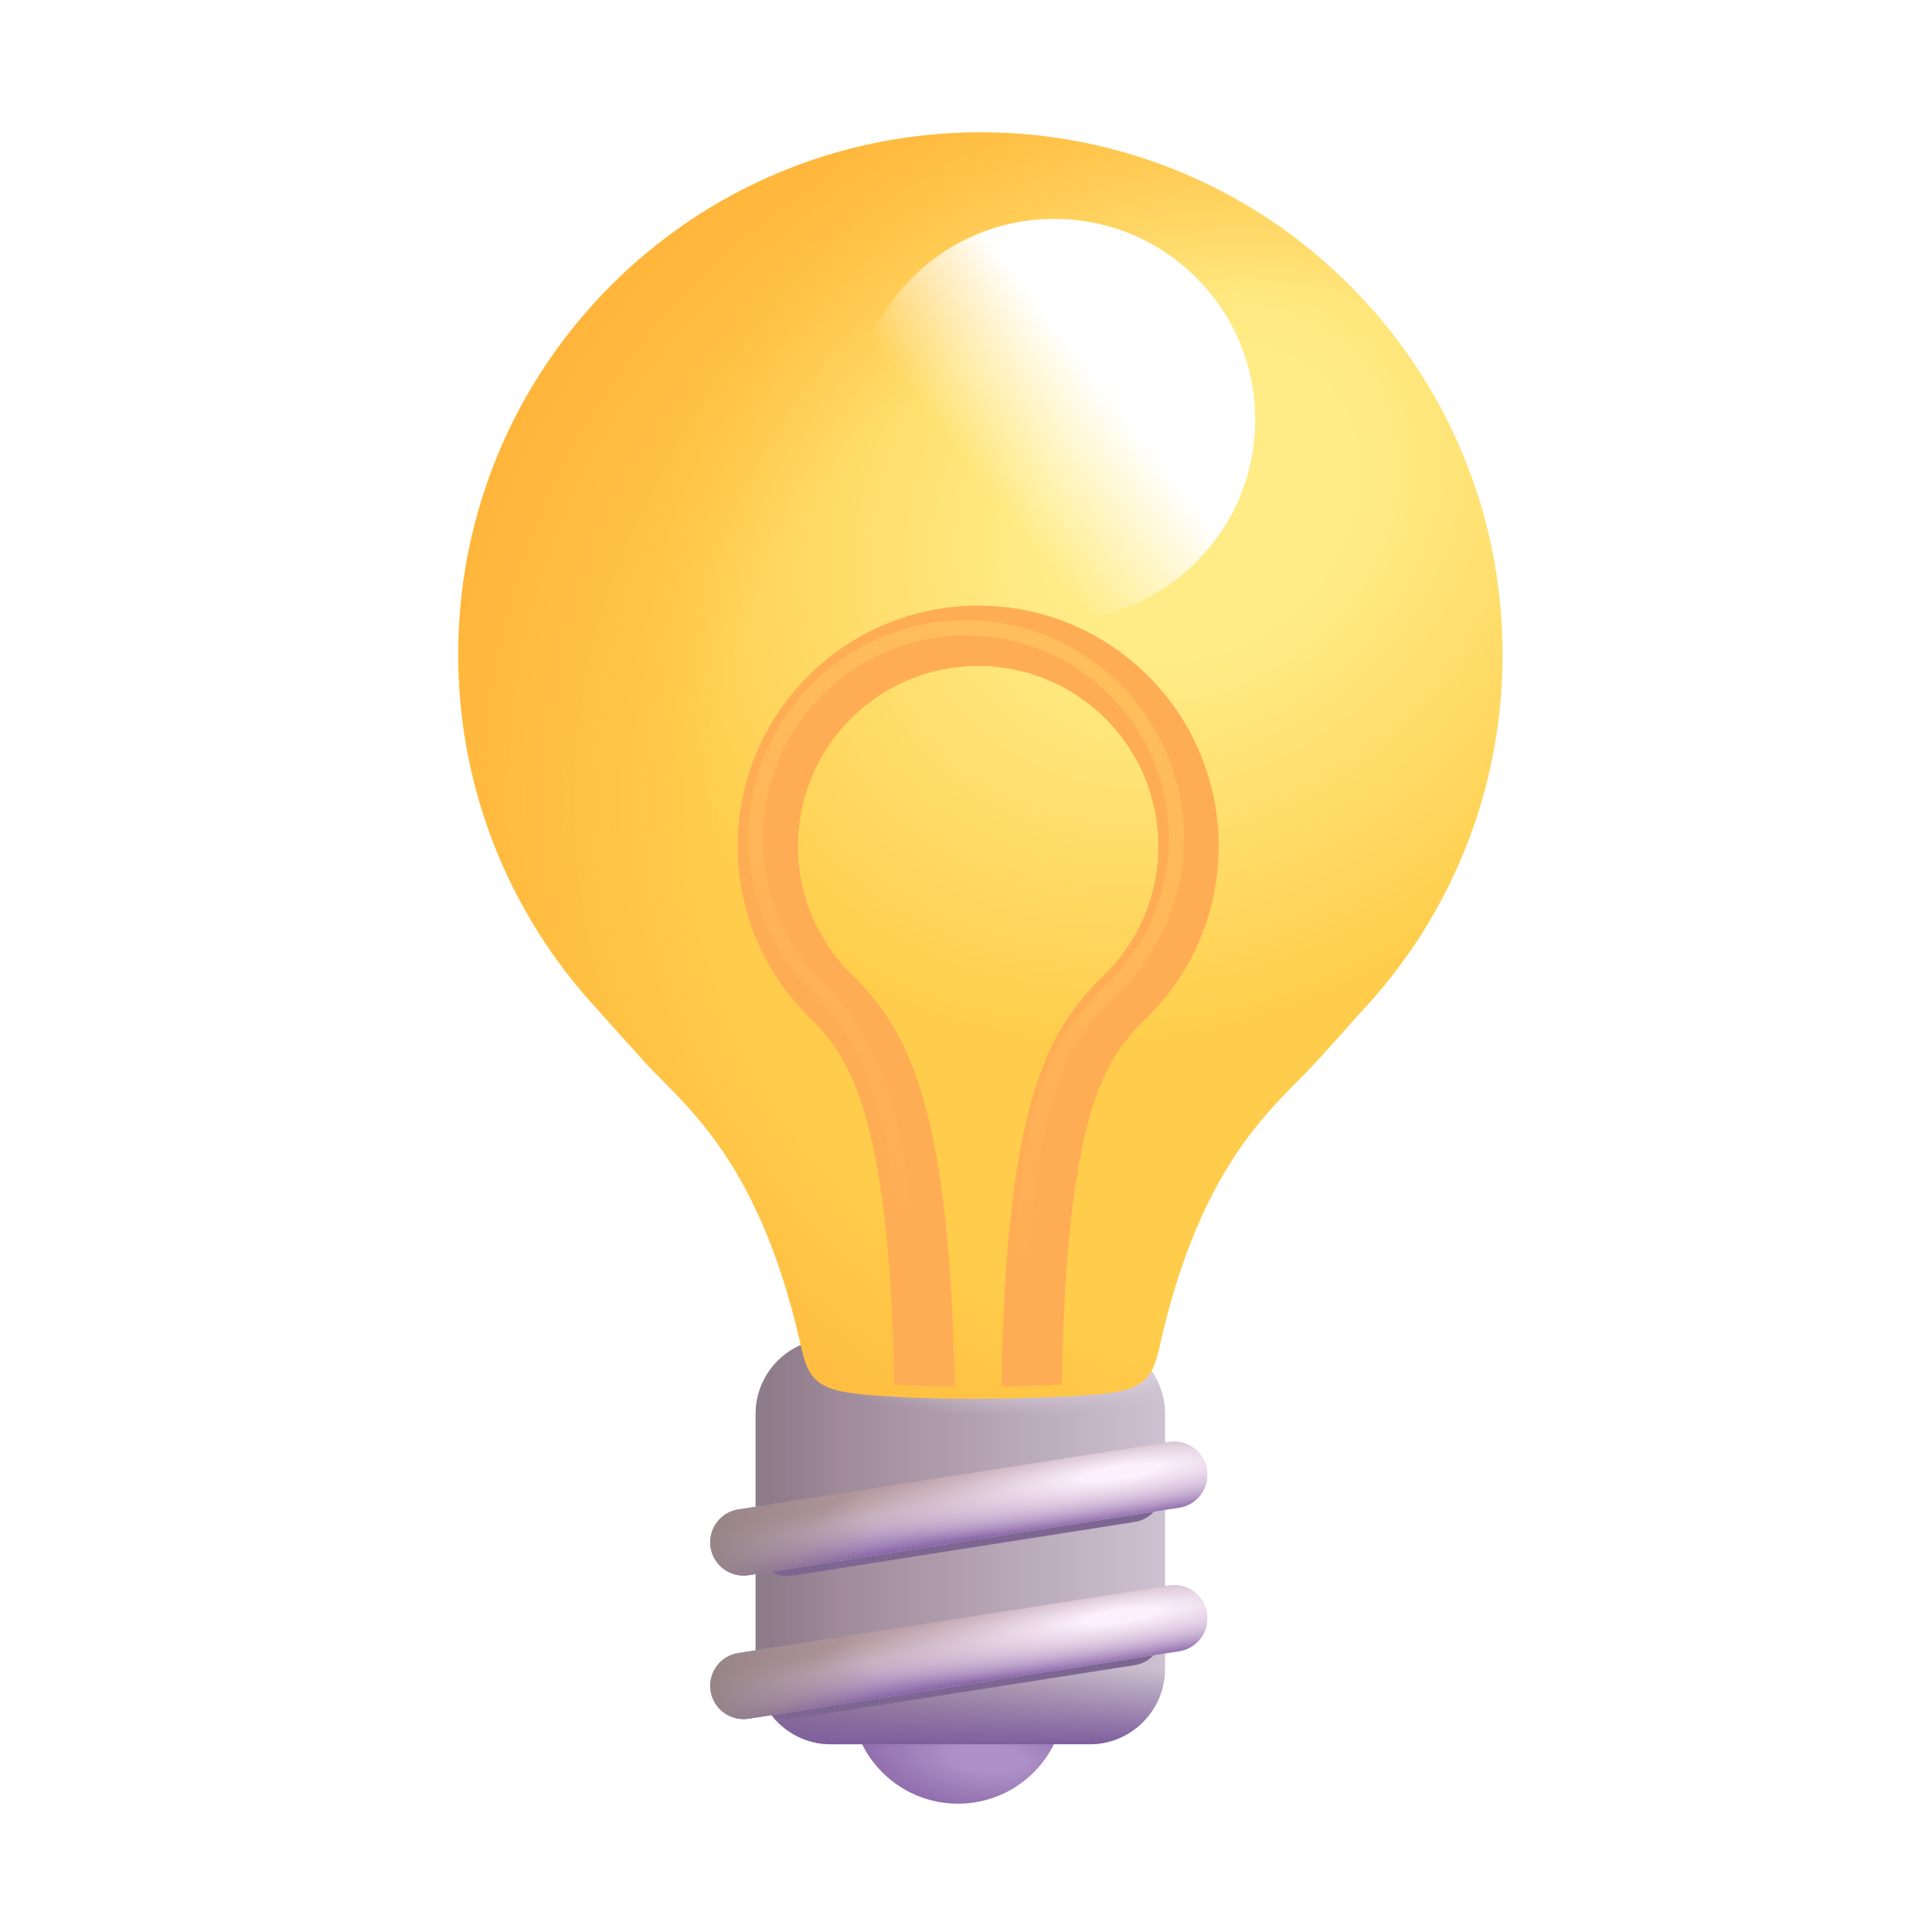 <svg width="24" height="24" viewBox="0 0 24 24" fill="none" xmlns="http://www.w3.org/2000/svg">
<path d="M13.231 21.076C13.231 21.811 12.636 22.406 11.901 22.406C11.166 22.406 10.571 21.811 10.571 21.076C10.571 20.342 11.166 19.746 11.901 19.746C12.636 19.746 13.231 20.342 13.231 21.076Z" fill="url(#paint0_radial_25_12081)"/>
<path d="M9.387 17.566C9.387 17.049 9.806 16.629 10.324 16.629H13.535C14.053 16.629 14.473 17.049 14.473 17.566V20.73C14.473 21.248 14.053 21.668 13.535 21.668H10.324C9.806 21.668 9.387 21.248 9.387 20.73V17.566Z" fill="url(#paint1_linear_25_12081)"/>
<path d="M9.387 17.566C9.387 17.049 9.806 16.629 10.324 16.629H13.535C14.053 16.629 14.473 17.049 14.473 17.566V20.73C14.473 21.248 14.053 21.668 13.535 21.668H10.324C9.806 21.668 9.387 21.248 9.387 20.73V17.566Z" fill="url(#paint2_linear_25_12081)"/>
<path d="M9.387 17.566C9.387 17.049 9.806 16.629 10.324 16.629H13.535C14.053 16.629 14.473 17.049 14.473 17.566V20.73C14.473 21.248 14.053 21.668 13.535 21.668H10.324C9.806 21.668 9.387 21.248 9.387 20.73V17.566Z" fill="url(#paint3_radial_25_12081)"/>
<path d="M9.387 17.566C9.387 17.049 9.806 16.629 10.324 16.629H13.535C14.053 16.629 14.473 17.049 14.473 17.566V20.73C14.473 21.248 14.053 21.668 13.535 21.668H10.324C9.806 21.668 9.387 21.248 9.387 20.73V17.566Z" fill="url(#paint4_linear_25_12081)"/>
<g filter="url(#filter0_i_25_12081)">
<path d="M11.825 17.226C11.84 17.226 11.853 17.226 11.866 17.226C12.283 17.224 13.242 17.208 13.626 17.139C14.039 17.064 14.092 16.858 14.165 16.535C14.617 14.545 15.374 13.78 15.881 13.268C15.959 13.189 16.032 13.116 16.096 13.046C16.316 12.804 16.506 12.592 16.651 12.428C17.745 11.267 18.416 9.702 18.416 7.98C18.416 4.398 15.512 1.494 11.93 1.494C8.347 1.494 5.443 4.398 5.443 7.98C5.443 9.681 6.098 11.228 7.168 12.385C7.318 12.554 7.522 12.783 7.762 13.046C7.803 13.091 7.848 13.138 7.896 13.187C7.922 13.213 7.949 13.24 7.976 13.268C8.483 13.78 9.24 14.545 9.692 16.535C9.766 16.858 9.819 17.064 10.231 17.139C10.615 17.208 11.391 17.224 11.784 17.226C11.797 17.226 11.811 17.226 11.825 17.226Z" fill="url(#paint5_radial_25_12081)"/>
<path d="M11.825 17.226C11.84 17.226 11.853 17.226 11.866 17.226C12.283 17.224 13.242 17.208 13.626 17.139C14.039 17.064 14.092 16.858 14.165 16.535C14.617 14.545 15.374 13.78 15.881 13.268C15.959 13.189 16.032 13.116 16.096 13.046C16.316 12.804 16.506 12.592 16.651 12.428C17.745 11.267 18.416 9.702 18.416 7.98C18.416 4.398 15.512 1.494 11.93 1.494C8.347 1.494 5.443 4.398 5.443 7.98C5.443 9.681 6.098 11.228 7.168 12.385C7.318 12.554 7.522 12.783 7.762 13.046C7.803 13.091 7.848 13.138 7.896 13.187C7.922 13.213 7.949 13.24 7.976 13.268C8.483 13.78 9.24 14.545 9.692 16.535C9.766 16.858 9.819 17.064 10.231 17.139C10.615 17.208 11.391 17.224 11.784 17.226C11.797 17.226 11.811 17.226 11.825 17.226Z" fill="url(#paint6_radial_25_12081)"/>
</g>
<path d="M15.592 5.215C15.592 6.593 14.475 7.711 13.096 7.711C11.718 7.711 10.6 6.593 10.6 5.215C10.6 3.836 11.718 2.719 13.096 2.719C14.475 2.719 15.592 3.836 15.592 5.215Z" fill="url(#paint7_linear_25_12081)"/>
<g filter="url(#filter1_i_25_12081)">
<path d="M11.609 17.225C11.583 15.596 11.453 14.523 11.255 13.776C11.027 12.915 10.709 12.486 10.372 12.146L10.368 12.142L10.363 12.138C9.931 11.729 9.663 11.152 9.663 10.512C9.663 9.276 10.665 8.273 11.901 8.273C13.137 8.273 14.139 9.276 14.139 10.512C14.139 11.152 13.871 11.729 13.439 12.138L13.435 12.142L13.43 12.146C13.099 12.48 12.777 12.881 12.546 13.735C12.347 14.473 12.216 15.55 12.19 17.223C12.416 17.22 12.687 17.213 12.941 17.2C12.967 15.574 13.095 14.578 13.27 13.93C13.46 13.228 13.703 12.937 13.959 12.678C14.532 12.134 14.889 11.365 14.889 10.512C14.889 8.861 13.552 7.523 11.901 7.523C10.251 7.523 8.913 8.861 8.913 10.512C8.913 11.364 9.271 12.134 9.843 12.678C10.093 12.931 10.339 13.247 10.53 13.968C10.705 14.627 10.831 15.621 10.858 17.201C11.118 17.215 11.392 17.222 11.609 17.225Z" fill="#FFAD55"/>
</g>
<g filter="url(#filter2_f_25_12081)">
<path fill-rule="evenodd" clip-rule="evenodd" d="M9.293 10.413C9.293 8.918 10.505 7.706 12 7.706C13.495 7.706 14.707 8.918 14.707 10.413C14.707 11.187 14.382 11.886 13.861 12.379C13.572 12.671 13.3 12.95 13.096 13.592C12.89 14.242 12.753 15.268 12.753 17.054H12.565C12.565 15.262 12.703 14.213 12.918 13.535C13.135 12.85 13.431 12.546 13.729 12.246L13.731 12.244L13.731 12.244C14.217 11.784 14.52 11.134 14.52 10.413C14.52 9.022 13.392 7.894 12 7.894C10.608 7.894 9.48 9.022 9.48 10.413C9.48 11.134 9.783 11.784 10.269 12.244L10.271 12.246L10.271 12.246C10.885 12.866 11.432 13.924 11.432 17.054H11.244C11.244 13.943 10.7 12.946 10.139 12.379C9.618 11.886 9.293 11.187 9.293 10.413Z" fill="url(#paint8_linear_25_12081)"/>
</g>
<g filter="url(#filter3_f_25_12081)">
<path d="M9.385 19.238C9.35 19.019 9.5 18.814 9.719 18.78L13.973 18.113C14.192 18.079 14.397 18.229 14.431 18.448C14.466 18.667 14.316 18.872 14.097 18.906L9.843 19.573C9.624 19.607 9.419 19.457 9.385 19.238Z" fill="#7E6693"/>
</g>
<g filter="url(#filter4_f_25_12081)">
<path d="M9.385 21.017C9.35 20.798 9.5 20.592 9.719 20.558L13.973 19.892C14.192 19.857 14.397 20.007 14.431 20.226C14.466 20.445 14.316 20.65 14.097 20.685L9.843 21.351C9.624 21.385 9.419 21.236 9.385 21.017Z" fill="#7E6693"/>
</g>
<path d="M8.827 21.006C8.792 20.78 8.946 20.569 9.172 20.534L14.52 19.696C14.746 19.66 14.957 19.814 14.992 20.04C15.028 20.265 14.874 20.477 14.648 20.512L9.3 21.35C9.074 21.385 8.863 21.231 8.827 21.006Z" fill="url(#paint9_linear_25_12081)"/>
<path d="M8.827 21.006C8.792 20.78 8.946 20.569 9.172 20.534L14.52 19.696C14.746 19.66 14.957 19.814 14.992 20.04C15.028 20.265 14.874 20.477 14.648 20.512L9.3 21.35C9.074 21.385 8.863 21.231 8.827 21.006Z" fill="url(#paint10_linear_25_12081)"/>
<path d="M8.827 21.006C8.792 20.78 8.946 20.569 9.172 20.534L14.52 19.696C14.746 19.66 14.957 19.814 14.992 20.04C15.028 20.265 14.874 20.477 14.648 20.512L9.3 21.35C9.074 21.385 8.863 21.231 8.827 21.006Z" fill="url(#paint11_linear_25_12081)"/>
<path d="M8.827 21.006C8.792 20.78 8.946 20.569 9.172 20.534L14.52 19.696C14.746 19.66 14.957 19.814 14.992 20.04C15.028 20.265 14.874 20.477 14.648 20.512L9.3 21.35C9.074 21.385 8.863 21.231 8.827 21.006Z" fill="url(#paint12_radial_25_12081)"/>
<path d="M8.827 19.223C8.792 18.997 8.946 18.786 9.172 18.75L14.52 17.913C14.746 17.877 14.957 18.031 14.992 18.257C15.028 18.482 14.874 18.694 14.648 18.729L9.3 19.567C9.074 19.602 8.863 19.448 8.827 19.223Z" fill="url(#paint13_linear_25_12081)"/>
<path d="M8.827 19.223C8.792 18.997 8.946 18.786 9.172 18.75L14.52 17.913C14.746 17.877 14.957 18.031 14.992 18.257C15.028 18.482 14.874 18.694 14.648 18.729L9.3 19.567C9.074 19.602 8.863 19.448 8.827 19.223Z" fill="url(#paint14_linear_25_12081)"/>
<path d="M8.827 19.223C8.792 18.997 8.946 18.786 9.172 18.75L14.52 17.913C14.746 17.877 14.957 18.031 14.992 18.257C15.028 18.482 14.874 18.694 14.648 18.729L9.3 19.567C9.074 19.602 8.863 19.448 8.827 19.223Z" fill="url(#paint15_linear_25_12081)"/>
<path d="M8.827 19.223C8.792 18.997 8.946 18.786 9.172 18.75L14.52 17.913C14.746 17.877 14.957 18.031 14.992 18.257C15.028 18.482 14.874 18.694 14.648 18.729L9.3 19.567C9.074 19.602 8.863 19.448 8.827 19.223Z" fill="url(#paint16_radial_25_12081)"/>
<defs>
<filter id="filter0_i_25_12081" x="5.443" y="1.494" width="13.223" height="15.882" filterUnits="userSpaceOnUse" color-interpolation-filters="sRGB">
<feFlood flood-opacity="0" result="BackgroundImageFix"/>
<feBlend mode="normal" in="SourceGraphic" in2="BackgroundImageFix" result="shape"/>
<feColorMatrix in="SourceAlpha" type="matrix" values="0 0 0 0 0 0 0 0 0 0 0 0 0 0 0 0 0 0 127 0" result="hardAlpha"/>
<feOffset dx="0.25" dy="0.15"/>
<feGaussianBlur stdDeviation="0.5"/>
<feComposite in2="hardAlpha" operator="arithmetic" k2="-1" k3="1"/>
<feColorMatrix type="matrix" values="0 0 0 0 0.992 0 0 0 0 0.667 0 0 0 0 0.31 0 0 0 1 0"/>
<feBlend mode="normal" in2="shape" result="effect1_innerShadow_25_12081"/>
</filter>
<filter id="filter1_i_25_12081" x="8.913" y="7.523" width="6.227" height="9.701" filterUnits="userSpaceOnUse" color-interpolation-filters="sRGB">
<feFlood flood-opacity="0" result="BackgroundImageFix"/>
<feBlend mode="normal" in="SourceGraphic" in2="BackgroundImageFix" result="shape"/>
<feColorMatrix in="SourceAlpha" type="matrix" values="0 0 0 0 0 0 0 0 0 0 0 0 0 0 0 0 0 0 127 0" result="hardAlpha"/>
<feOffset dx="0.25"/>
<feGaussianBlur stdDeviation="0.25"/>
<feComposite in2="hardAlpha" operator="arithmetic" k2="-1" k3="1"/>
<feColorMatrix type="matrix" values="0 0 0 0 1 0 0 0 0 0.573 0 0 0 0 0.255 0 0 0 1 0"/>
<feBlend mode="normal" in2="shape" result="effect1_innerShadow_25_12081"/>
</filter>
<filter id="filter2_f_25_12081" x="9.043" y="7.456" width="5.914" height="9.849" filterUnits="userSpaceOnUse" color-interpolation-filters="sRGB">
<feFlood flood-opacity="0" result="BackgroundImageFix"/>
<feBlend mode="normal" in="SourceGraphic" in2="BackgroundImageFix" result="shape"/>
<feGaussianBlur stdDeviation="0.125" result="effect1_foregroundBlur_25_12081"/>
</filter>
<filter id="filter3_f_25_12081" x="9.13" y="17.858" width="5.557" height="1.97" filterUnits="userSpaceOnUse" color-interpolation-filters="sRGB">
<feFlood flood-opacity="0" result="BackgroundImageFix"/>
<feBlend mode="normal" in="SourceGraphic" in2="BackgroundImageFix" result="shape"/>
<feGaussianBlur stdDeviation="0.125" result="effect1_foregroundBlur_25_12081"/>
</filter>
<filter id="filter4_f_25_12081" x="9.13" y="19.637" width="5.557" height="1.97" filterUnits="userSpaceOnUse" color-interpolation-filters="sRGB">
<feFlood flood-opacity="0" result="BackgroundImageFix"/>
<feBlend mode="normal" in="SourceGraphic" in2="BackgroundImageFix" result="shape"/>
<feGaussianBlur stdDeviation="0.125" result="effect1_foregroundBlur_25_12081"/>
</filter>
<radialGradient id="paint0_radial_25_12081" cx="0" cy="0" r="1" gradientUnits="userSpaceOnUse" gradientTransform="translate(12.253 21.832) rotate(96.654) scale(0.708 1.64)">
<stop offset="0.268" stop-color="#AC90C6"/>
<stop offset="1" stop-color="#8E6AAA"/>
</radialGradient>
<linearGradient id="paint1_linear_25_12081" x1="14.473" y1="19.351" x2="9.387" y2="19.351" gradientUnits="userSpaceOnUse">
<stop stop-color="#CDC2D1"/>
<stop offset="1" stop-color="#947C8D"/>
</linearGradient>
<linearGradient id="paint2_linear_25_12081" x1="9.136" y1="19.734" x2="10.378" y2="19.734" gradientUnits="userSpaceOnUse">
<stop stop-color="#8A7B88"/>
<stop offset="1" stop-color="#8A7B88" stop-opacity="0"/>
</linearGradient>
<radialGradient id="paint3_radial_25_12081" cx="0" cy="0" r="1" gradientUnits="userSpaceOnUse" gradientTransform="translate(12.979 16.98) rotate(88.636) scale(0.619 2.754)">
<stop offset="0.229" stop-color="#EDE2EB"/>
<stop offset="1" stop-color="#C8BCCB" stop-opacity="0"/>
</radialGradient>
<linearGradient id="paint4_linear_25_12081" x1="13.097" y1="21.668" x2="13.097" y2="20.719" gradientUnits="userSpaceOnUse">
<stop stop-color="#7E5F9E"/>
<stop offset="1" stop-color="#7E5F9E" stop-opacity="0"/>
</linearGradient>
<radialGradient id="paint5_radial_25_12081" cx="0" cy="0" r="1" gradientUnits="userSpaceOnUse" gradientTransform="translate(14.667 6.094) rotate(138.066) scale(7.435 6.131)">
<stop offset="0.286" stop-color="#FFEC87"/>
<stop offset="1" stop-color="#FFCD4B"/>
</radialGradient>
<radialGradient id="paint6_radial_25_12081" cx="0" cy="0" r="1" gradientUnits="userSpaceOnUse" gradientTransform="translate(15.37 10.078) rotate(-147.604) scale(10.937 10.519)">
<stop offset="0.622" stop-color="#FFB239" stop-opacity="0"/>
<stop offset="1" stop-color="#FFB239"/>
</radialGradient>
<linearGradient id="paint7_linear_25_12081" x1="12.223" y1="6.021" x2="14.79" y2="4.021" gradientUnits="userSpaceOnUse">
<stop stop-color="white" stop-opacity="0"/>
<stop offset="0.594" stop-color="white"/>
</linearGradient>
<linearGradient id="paint8_linear_25_12081" x1="14.79" y1="8.248" x2="11.786" y2="15.405" gradientUnits="userSpaceOnUse">
<stop stop-color="#FFBF5C"/>
<stop offset="1" stop-color="#FFBF5C" stop-opacity="0"/>
</linearGradient>
<linearGradient id="paint9_linear_25_12081" x1="11.772" y1="20.133" x2="11.972" y2="21.024" gradientUnits="userSpaceOnUse">
<stop stop-color="#B1969A"/>
<stop offset="1" stop-color="#DAD2E2"/>
</linearGradient>
<linearGradient id="paint10_linear_25_12081" x1="12.616" y1="20.813" x2="12.522" y2="20.227" gradientUnits="userSpaceOnUse">
<stop stop-color="#8A68A9"/>
<stop offset="1" stop-color="#DEC2E3" stop-opacity="0"/>
</linearGradient>
<linearGradient id="paint11_linear_25_12081" x1="8.763" y1="21.071" x2="10.811" y2="20.637" gradientUnits="userSpaceOnUse">
<stop stop-color="#958387"/>
<stop offset="1" stop-color="#958387" stop-opacity="0"/>
</linearGradient>
<radialGradient id="paint12_radial_25_12081" cx="0" cy="0" r="1" gradientUnits="userSpaceOnUse" gradientTransform="translate(13.917 20.076) rotate(81.416) scale(0.628 3.718)">
<stop offset="0.127" stop-color="#FCF0FC"/>
<stop offset="1" stop-color="#E5C9E3" stop-opacity="0"/>
</radialGradient>
<linearGradient id="paint13_linear_25_12081" x1="11.772" y1="18.35" x2="11.972" y2="19.241" gradientUnits="userSpaceOnUse">
<stop stop-color="#B1969A"/>
<stop offset="1" stop-color="#DAD2E2"/>
</linearGradient>
<linearGradient id="paint14_linear_25_12081" x1="12.616" y1="19.03" x2="12.522" y2="18.444" gradientUnits="userSpaceOnUse">
<stop stop-color="#8A68A9"/>
<stop offset="1" stop-color="#DEC2E3" stop-opacity="0"/>
</linearGradient>
<linearGradient id="paint15_linear_25_12081" x1="8.763" y1="19.288" x2="10.811" y2="18.854" gradientUnits="userSpaceOnUse">
<stop stop-color="#958387"/>
<stop offset="1" stop-color="#958387" stop-opacity="0"/>
</linearGradient>
<radialGradient id="paint16_radial_25_12081" cx="0" cy="0" r="1" gradientUnits="userSpaceOnUse" gradientTransform="translate(13.917 18.293) rotate(81.416) scale(0.628 3.718)">
<stop offset="0.127" stop-color="#FCF0FC"/>
<stop offset="1" stop-color="#E5C9E3" stop-opacity="0"/>
</radialGradient>
</defs>
</svg>
